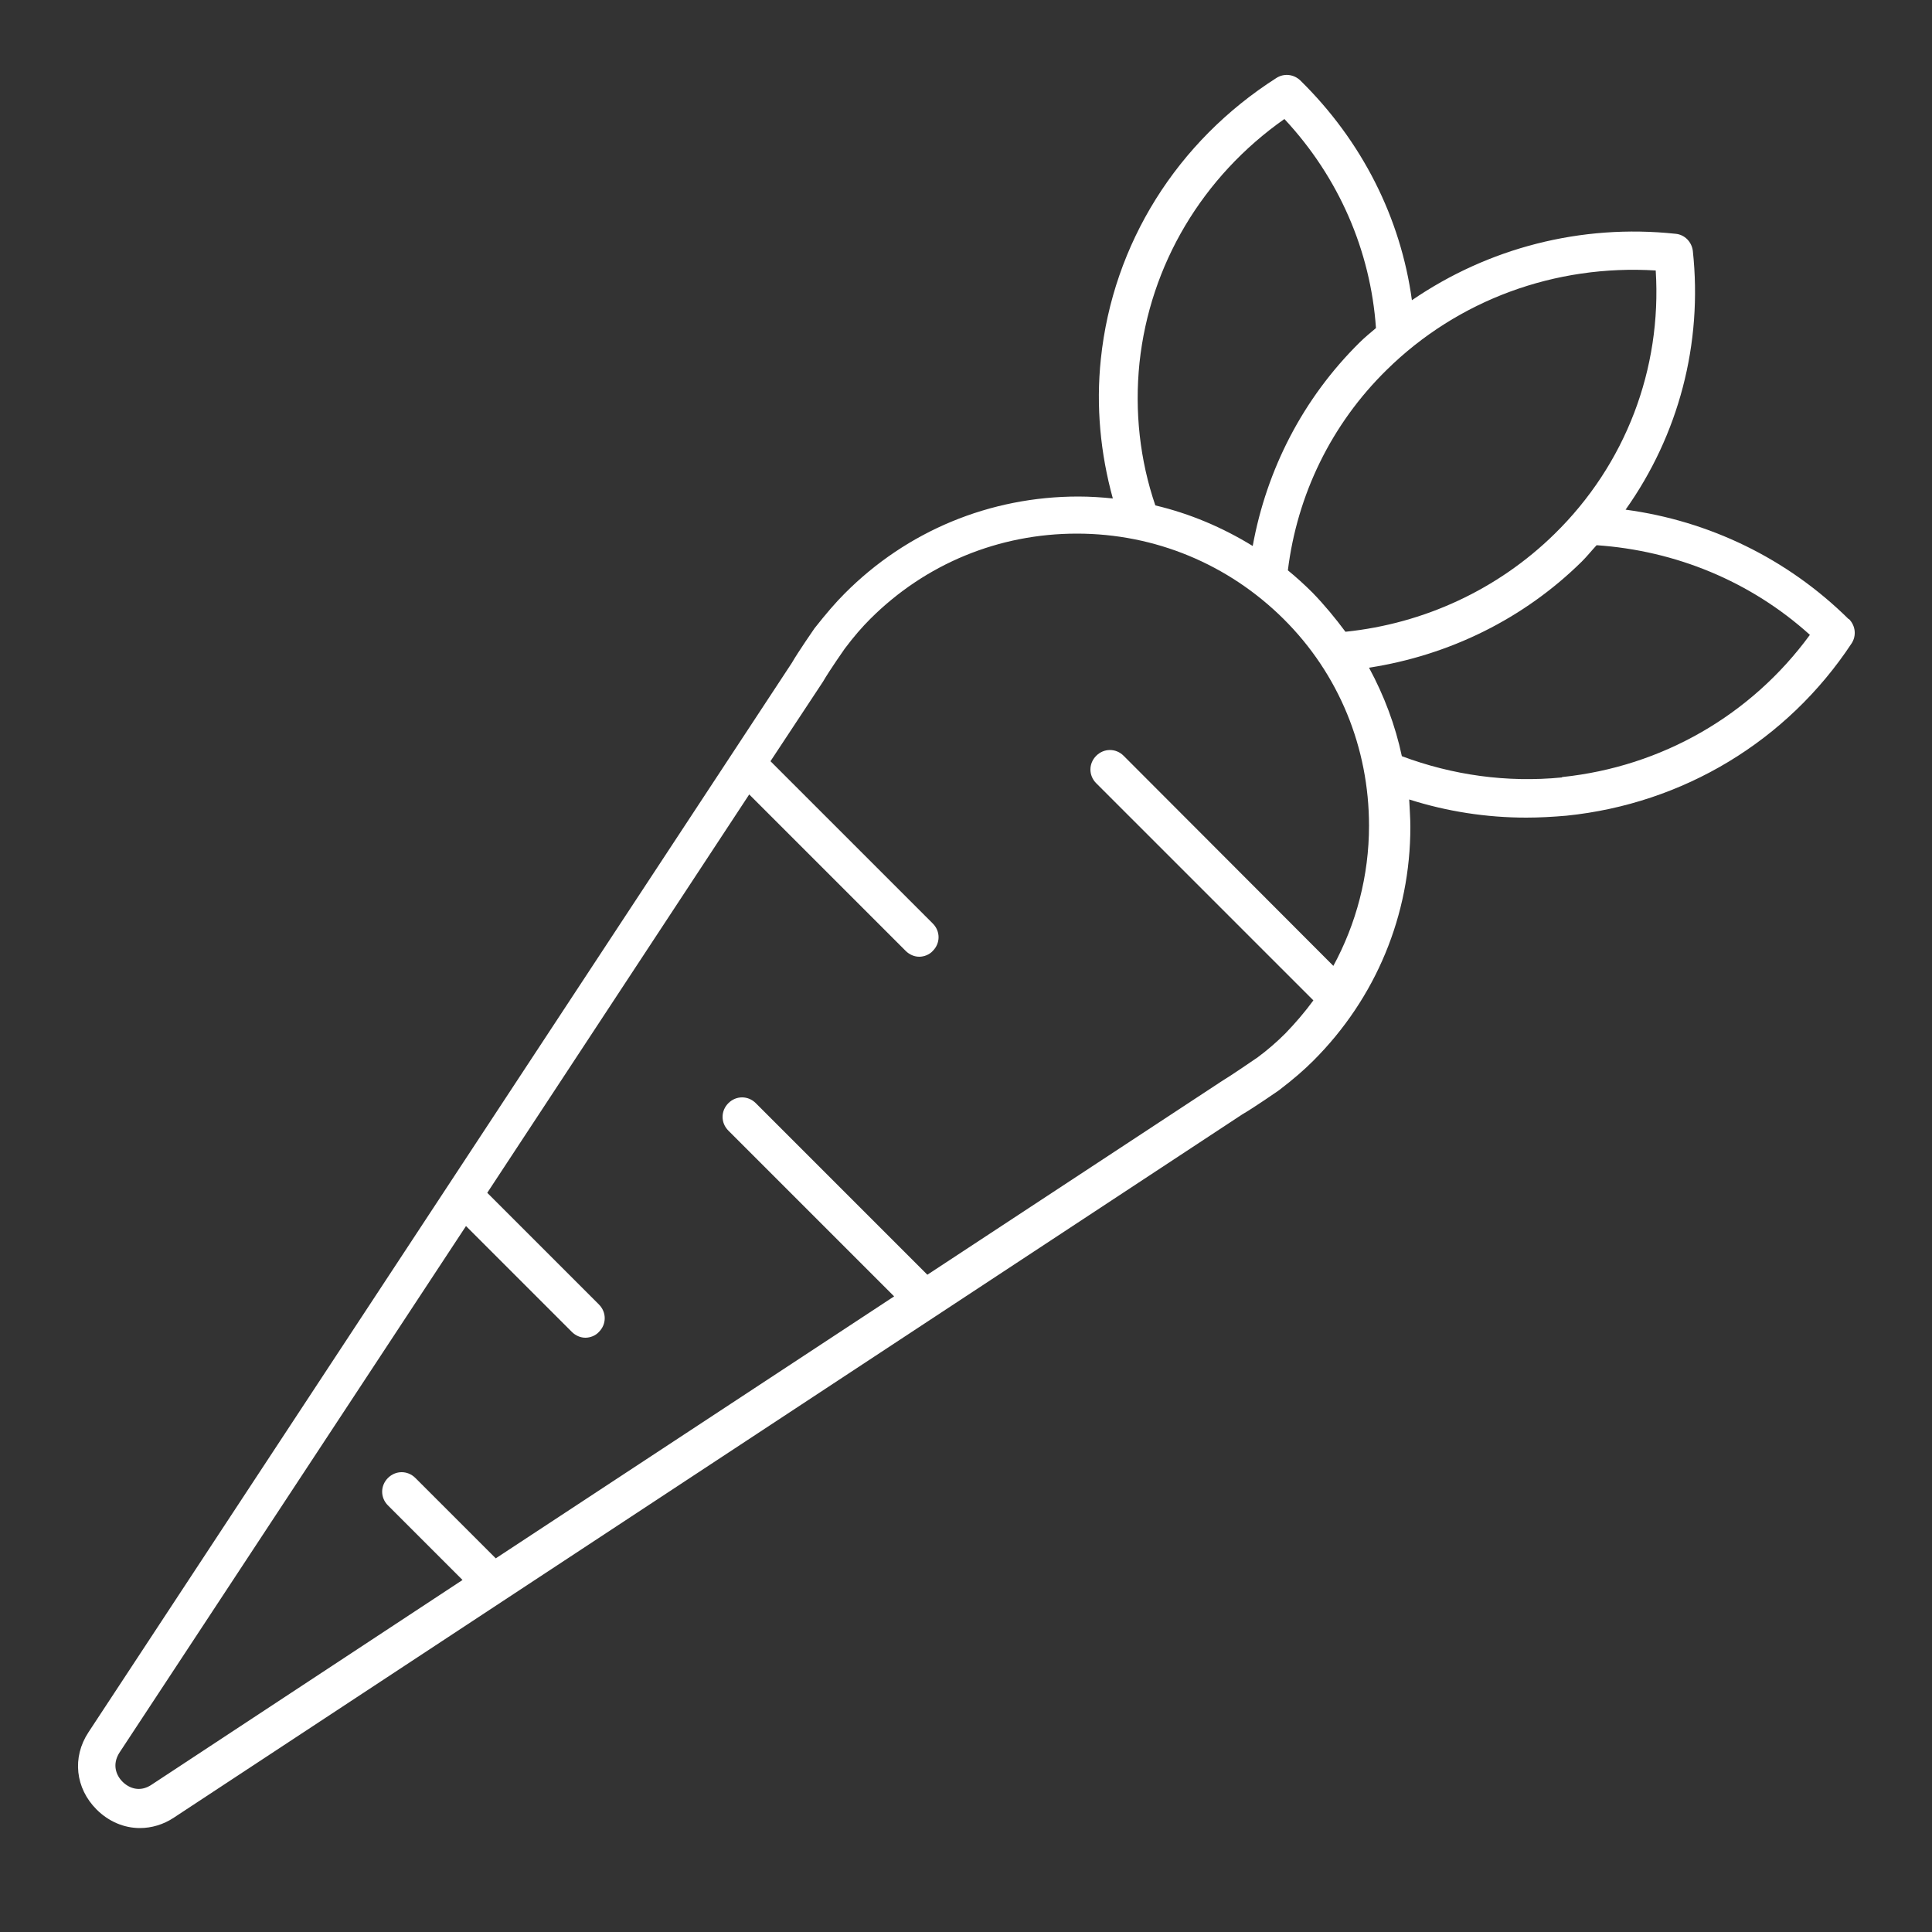 <?xml version="1.0" encoding="UTF-8"?><svg id="uuid-e11e2931-50c4-40c7-a938-cc15b109520b" xmlns="http://www.w3.org/2000/svg" viewBox="0 0 50 50"><rect x="0" y="0" width="50" height="50" fill="#333333" stroke="none"/><path d="M47.84,16.02c-1.59-1.57-3.61-2.54-5.77-2.83,1.37-1.93,2-4.29,1.74-6.7-.03-.23-.21-.42-.45-.44-2.45-.26-4.85,.37-6.82,1.72-.29-2.13-1.29-4.12-2.89-5.69-.17-.16-.42-.19-.62-.06-2.57,1.64-4.23,4.29-4.54,7.27-.13,1.23-.01,2.45,.31,3.61-.29-.03-.59-.05-.89-.05-2.29,0-4.44,.89-6.05,2.51-.24,.24-.48,.52-.78,.9,0,0-.43,.62-.59,.9L2.29,44.83c-.43,.65-.34,1.45,.21,2,.31,.31,.71,.48,1.12,.48,.3,0,.61-.09,.88-.27l27.65-18.2c.31-.18,.93-.61,.93-.61l.04-.03c.34-.26,.62-.5,.87-.75,1.62-1.62,2.51-3.77,2.51-6.05,0-.24-.02-.47-.03-.71,.97,.31,2,.47,3.03,.47,.34,0,.69-.02,1.04-.05,3.02-.31,5.71-1.93,7.38-4.46,.13-.2,.1-.46-.07-.63Zm-4.99-9.02c.16,2.55-.78,5.02-2.62,6.82-1.47,1.44-3.38,2.32-5.41,2.53-.26-.35-.54-.69-.85-1.01-.21-.21-.42-.4-.64-.58,.24-1.95,1.12-3.78,2.56-5.19,1.84-1.81,4.36-2.73,6.96-2.57Zm-13.36,2.39c.27-2.54,1.63-4.82,3.75-6.31,1.41,1.51,2.23,3.41,2.37,5.41-.14,.12-.29,.24-.42,.37-1.47,1.45-2.41,3.29-2.77,5.27-.78-.48-1.63-.84-2.52-1.05-.4-1.17-.54-2.43-.41-3.69Zm5.06,15.65l-5.47-5.48c-.2-.2-.51-.2-.71,0s-.2,.51,0,.71l5.62,5.62c-.22,.3-.46,.58-.72,.85-.22,.22-.46,.43-.73,.63-.02,.01-.04,.03-.06,.04-.09,.06-.58,.4-.86,.57l-7.62,5.01-4.44-4.44c-.2-.2-.51-.2-.71,0s-.2,.51,0,.71l4.29,4.29-10.31,6.78-2.08-2.08c-.2-.2-.51-.2-.71,0s-.2,.51,0,.71l1.93,1.93-8.05,5.3c-.3,.2-.58,.09-.75-.08-.17-.17-.27-.45-.08-.75l8.97-13.63,2.74,2.74c.1,.1,.23,.15,.35,.15s.26-.05,.35-.15c.2-.2,.2-.51,0-.71l-2.89-2.89,6.78-10.31,4.05,4.05c.1,.1,.23,.15,.35,.15s.26-.05,.35-.15c.2-.2,.2-.51,0-.71l-4.2-4.2,1.36-2.06c.16-.28,.56-.85,.56-.85,.24-.32,.45-.56,.66-.77,1.43-1.43,3.33-2.21,5.35-2.21s3.92,.79,5.35,2.21,2.21,3.33,2.21,5.35c0,1.29-.33,2.54-.93,3.64Zm5.87-4.92c-1.42,.14-2.83-.06-4.14-.55-.17-.8-.46-1.57-.85-2.29,2.07-.32,4-1.26,5.51-2.75,.13-.13,.25-.28,.38-.42,2.04,.14,3.98,.93,5.52,2.32-1.52,2.08-3.83,3.41-6.41,3.68Z" fill="#FFFFFF"/></svg>